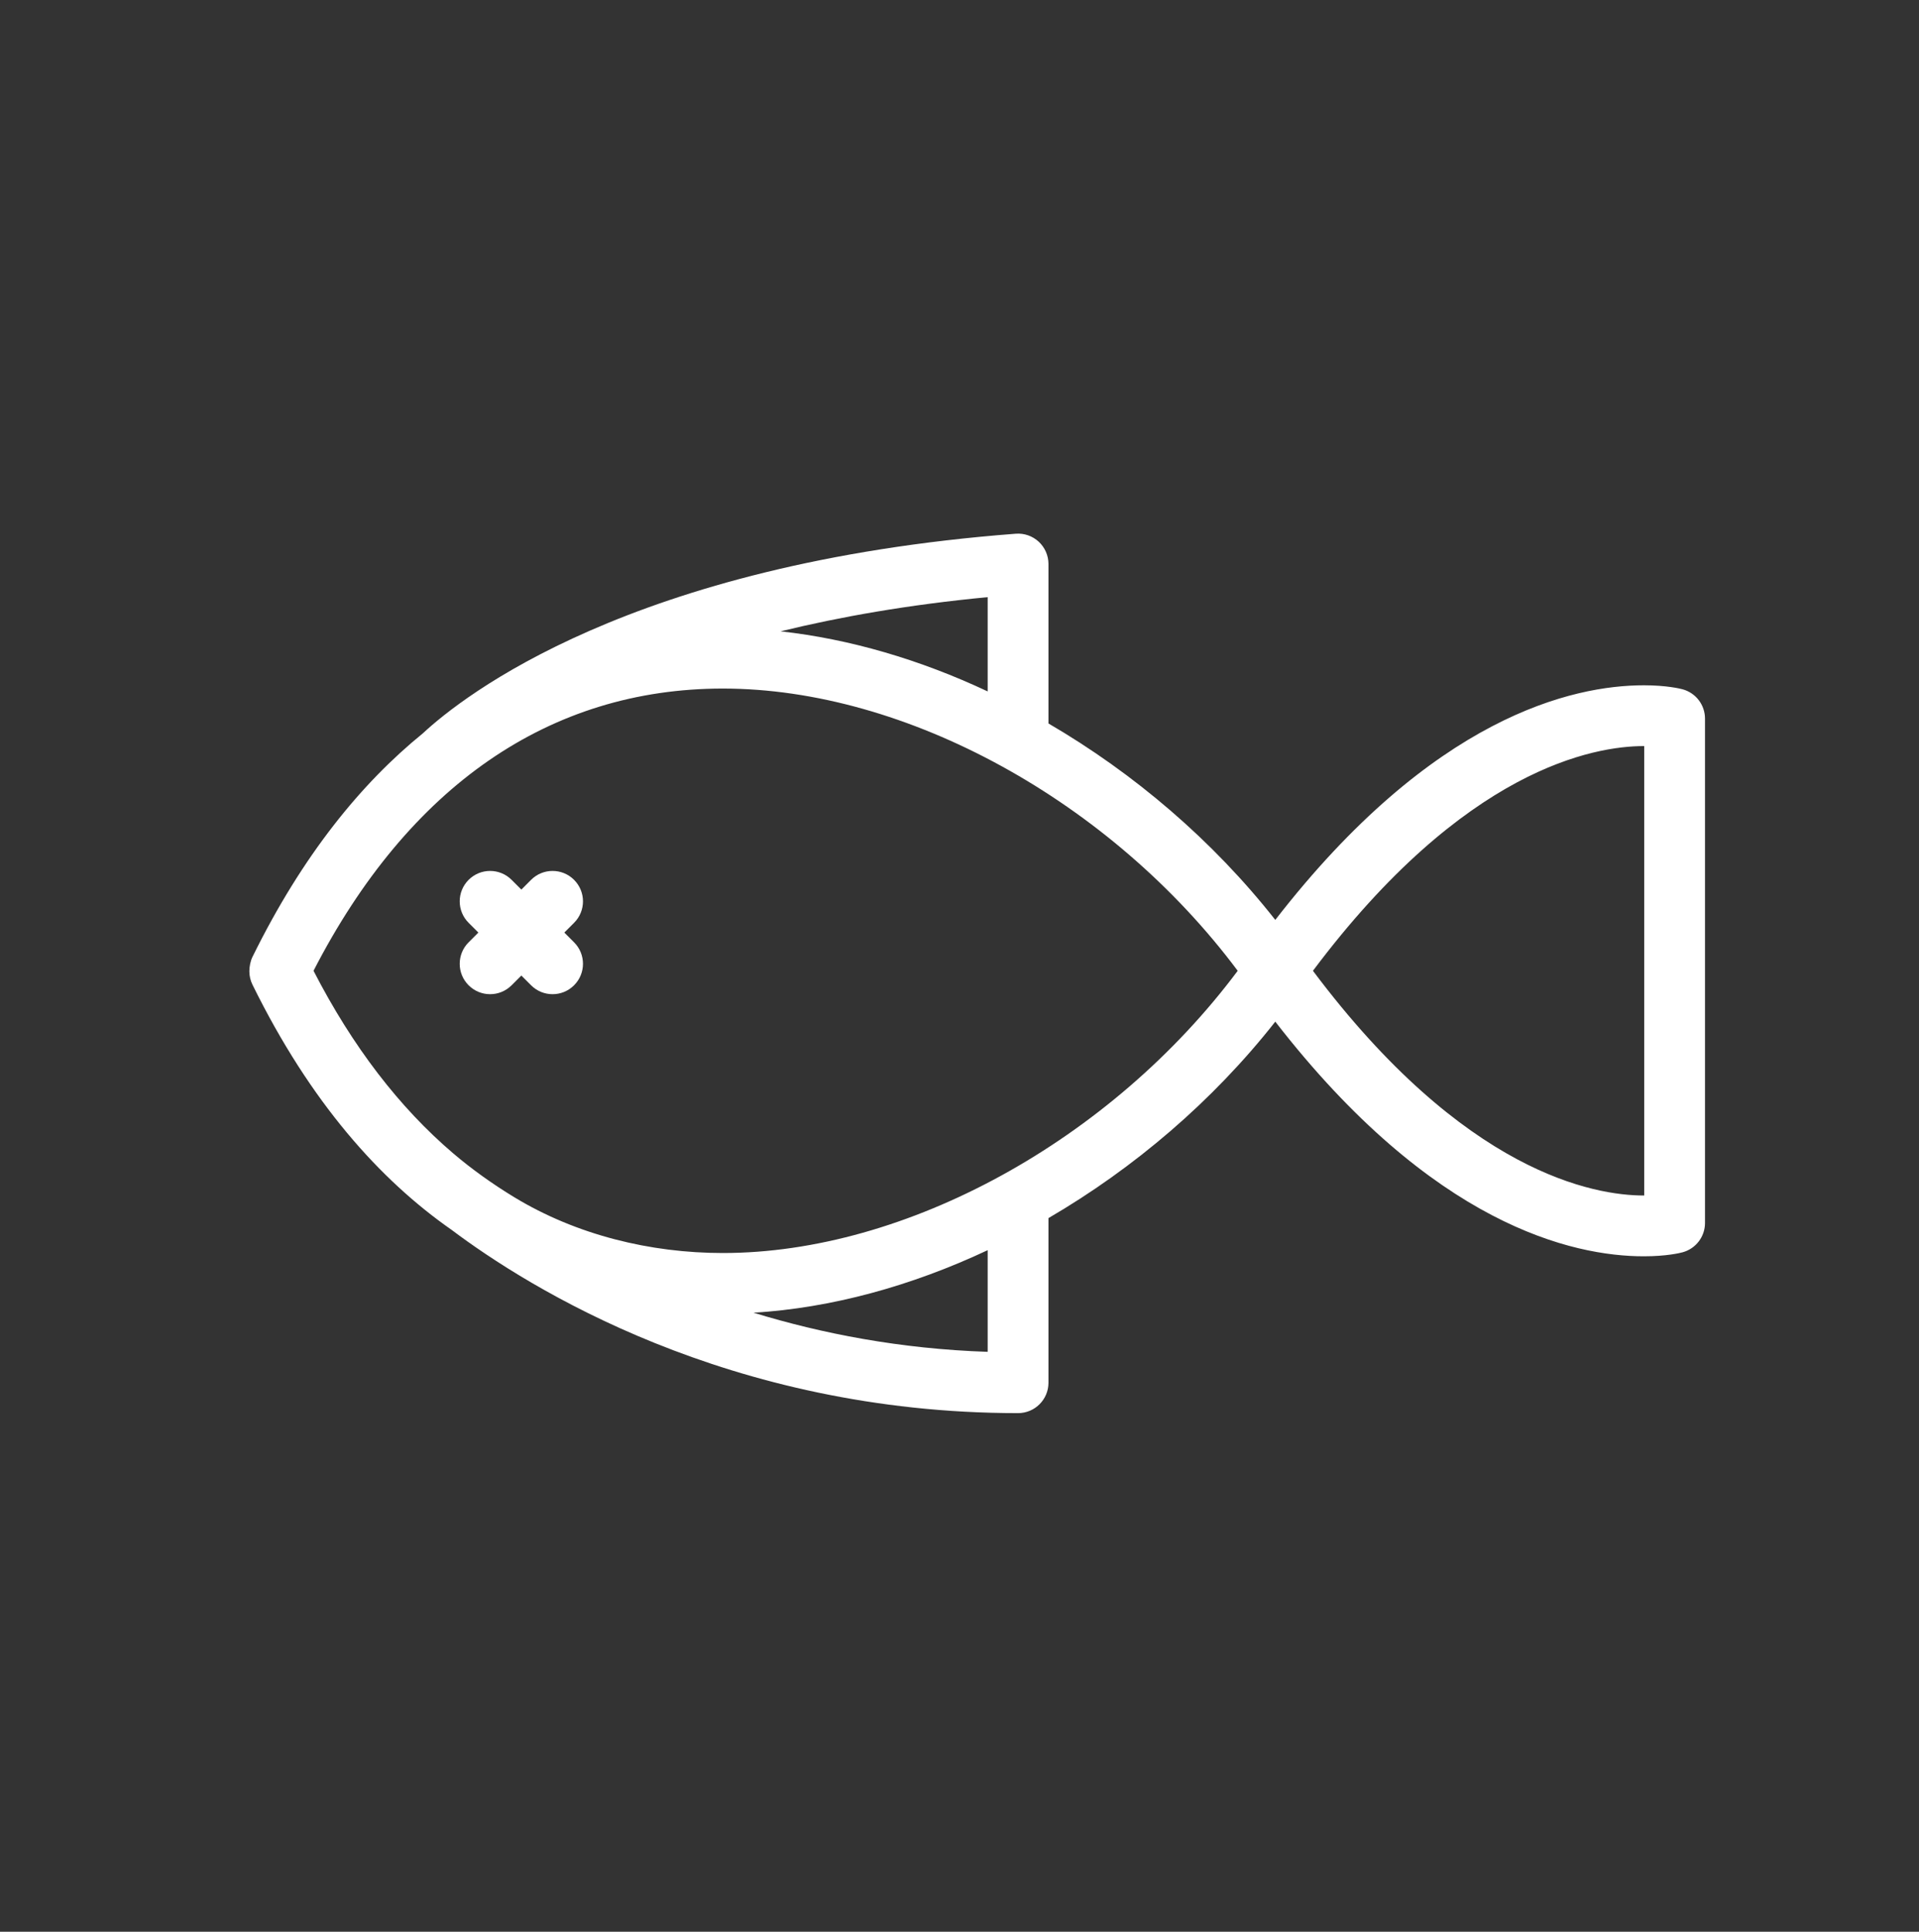 <svg width="150" height="151" viewBox="0 0 150 151" fill="none" xmlns="http://www.w3.org/2000/svg">
<rect x="0" y="0" width="150" height="151" fill="#333333" stroke="none"/>
<path d="M44.872 68.775C43.944 67.847 42.441 67.847 41.512 68.775L40.752 69.537L39.989 68.775C39.062 67.847 37.557 67.847 36.63 68.775C35.702 69.704 35.702 71.207 36.63 72.135L37.392 72.896L36.63 73.659C35.702 74.586 35.702 76.09 36.63 77.017C37.094 77.482 37.701 77.714 38.309 77.714C38.918 77.714 39.525 77.482 39.989 77.017L40.752 76.256L41.512 77.017C41.976 77.482 42.583 77.714 43.193 77.714C43.801 77.714 44.408 77.482 44.872 77.017C45.801 76.09 45.801 74.586 44.872 73.659L44.111 72.896L44.872 72.135C45.801 71.207 45.801 69.704 44.872 68.775Z" fill="white"/>
<path d="M128.521 93.45H128.495C124.618 93.45 114.487 91.704 102.627 75.885C114.487 60.065 124.617 58.319 128.494 58.319H128.521V93.45ZM56.504 97.946C50.835 97.946 45.044 96.533 40.178 93.572C38.519 92.562 36.905 91.416 35.428 90.158C31.231 86.582 27.559 81.819 24.507 75.884C31.932 61.446 42.976 53.823 56.504 53.823C70.834 53.823 86.852 62.645 96.746 75.885C86.852 89.125 70.834 97.946 56.504 97.946ZM77.202 105.67C70.363 105.442 64.229 104.24 58.901 102.611C64.965 102.247 71.221 100.535 77.202 97.724V105.67ZM77.202 54.046C71.915 51.56 66.415 49.946 61.018 49.35C65.656 48.216 71.017 47.267 77.202 46.678V54.046ZM131.509 53.877C131.316 53.826 130.261 53.568 128.494 53.568C122.922 53.568 111.994 56.024 99.684 71.907C94.8 65.697 88.644 60.451 81.954 56.552V44.089C81.954 43.428 81.678 42.795 81.194 42.346C80.708 41.896 80.053 41.667 79.396 41.72C49.286 44.024 36.15 54.441 33.054 57.322C28.255 61.221 23.654 66.83 19.735 74.798C19.575 75.124 19.491 75.558 19.491 75.922C19.491 76.286 19.575 76.646 19.735 76.971C24.263 86.175 29.698 92.227 35.301 96.137C41.283 100.634 56.937 110.461 79.578 110.461C80.89 110.461 81.954 109.398 81.954 108.085V95.216C88.644 91.317 94.8 86.073 99.684 79.86C111.994 95.746 122.922 98.202 128.495 98.202C130.26 98.202 131.315 97.945 131.509 97.892C132.549 97.615 133.273 96.674 133.273 95.598V56.173C133.273 55.096 132.549 54.154 131.509 53.877Z" fill="white"/>
</svg>
